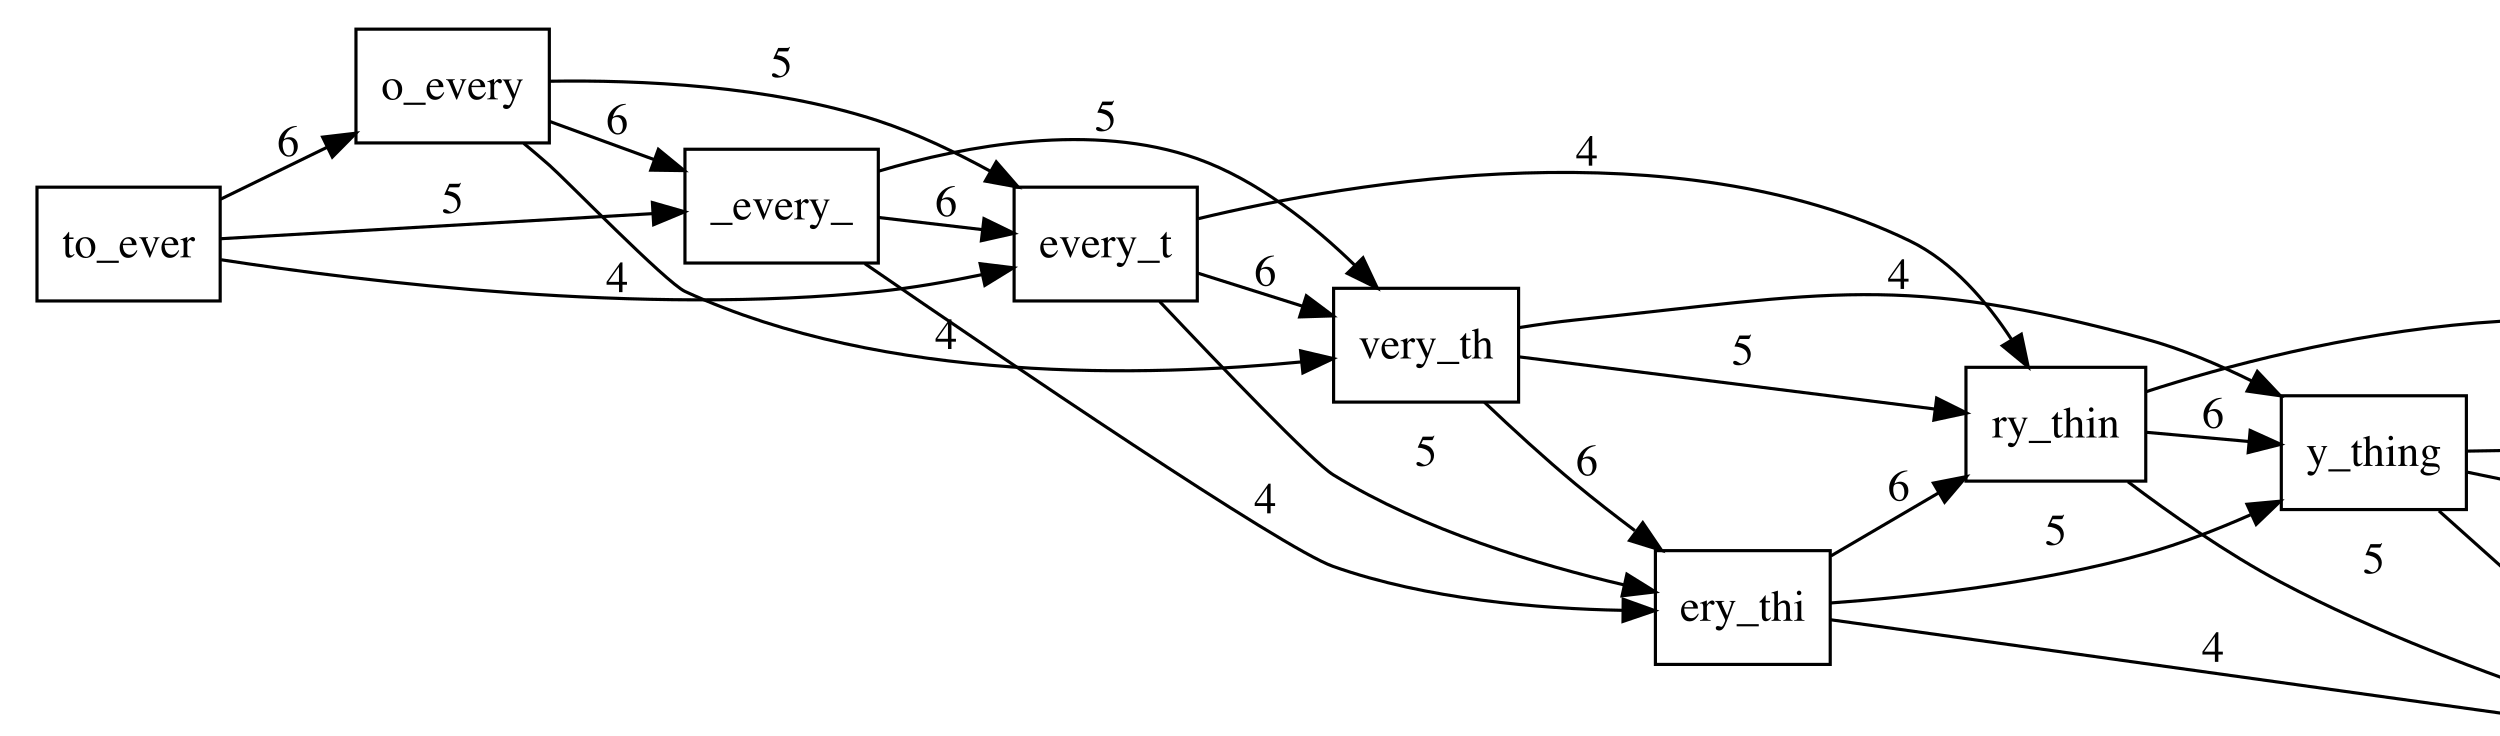<?xml version="1.0" encoding="UTF-8"?>
<svg xmlns="http://www.w3.org/2000/svg" xmlns:xlink="http://www.w3.org/1999/xlink" width="791pt" height="233pt" viewBox="0 0 791 233" version="1.1">
<defs>
<g>
<symbol overflow="visible" id="glyph0-0">
<path style="stroke:none;" d="M 0.219 0 L 0.219 -9.266 L 9.781 -9.266 L 9.781 0 Z M 8.531 -1.266 L 8.531 -8 L 1.484 -8 L 1.484 -1.266 Z M 8.531 -1.266 "/>
</symbol>
<symbol overflow="visible" id="glyph0-1">
<path style="stroke:none;" d="M 3.562 -6.297 L 3.562 -5.812 L 2.172 -5.812 L 2.156 -1.875 C 2.156 -1.531 2.188 -1.27 2.25 -1.094 C 2.352 -0.77 2.566 -0.609 2.891 -0.609 C 3.047 -0.609 3.188 -0.645 3.312 -0.719 C 3.438 -0.801 3.57 -0.926 3.719 -1.094 L 3.906 -0.953 L 3.75 -0.75 C 3.508 -0.426 3.258 -0.195 3 -0.062 C 2.738 0.062 2.484 0.125 2.234 0.125 C 1.691 0.125 1.328 -0.113 1.141 -0.594 C 1.035 -0.852 0.984 -1.211 0.984 -1.672 L 0.984 -5.812 L 0.234 -5.812 C 0.211 -5.82 0.195 -5.832 0.188 -5.844 C 0.176 -5.863 0.172 -5.883 0.172 -5.906 C 0.172 -5.945 0.18 -5.977 0.203 -6 C 0.223 -6.031 0.285 -6.094 0.391 -6.188 C 0.711 -6.445 0.941 -6.656 1.078 -6.812 C 1.211 -6.977 1.539 -7.406 2.062 -8.094 C 2.113 -8.094 2.145 -8.086 2.156 -8.078 C 2.176 -8.078 2.188 -8.047 2.188 -7.984 L 2.188 -6.297 Z M 3.562 -6.297 "/>
</symbol>
<symbol overflow="visible" id="glyph0-2">
<path style="stroke:none;" d="M 0.359 -3.172 C 0.359 -4.078 0.645 -4.844 1.219 -5.469 C 1.789 -6.094 2.535 -6.406 3.453 -6.406 C 4.348 -6.406 5.094 -6.109 5.688 -5.516 C 6.281 -4.93 6.578 -4.145 6.578 -3.156 C 6.578 -2.25 6.289 -1.457 5.719 -0.781 C 5.145 -0.113 4.398 0.219 3.484 0.219 C 2.609 0.219 1.867 -0.102 1.266 -0.75 C 0.66 -1.395 0.359 -2.203 0.359 -3.172 Z M 3.25 -6 C 2.895 -6 2.582 -5.879 2.312 -5.641 C 1.863 -5.234 1.641 -4.52 1.641 -3.5 C 1.641 -2.688 1.82 -1.926 2.188 -1.219 C 2.551 -0.52 3.062 -0.172 3.719 -0.172 C 4.227 -0.172 4.617 -0.406 4.891 -0.875 C 5.172 -1.352 5.312 -1.973 5.312 -2.734 C 5.312 -3.516 5.133 -4.254 4.781 -4.953 C 4.426 -5.648 3.914 -6 3.25 -6 Z M 3.5 -6.406 Z M 3.5 -6.406 "/>
</symbol>
<symbol overflow="visible" id="glyph0-3">
<path style="stroke:none;" d="M 0 1.75 L 0 1.062 L 7 1.062 L 7 1.75 Z M 0 1.75 "/>
</symbol>
<symbol overflow="visible" id="glyph0-4">
<path style="stroke:none;" d="M 3.203 -6.406 C 3.848 -6.406 4.41 -6.18 4.891 -5.734 C 5.379 -5.297 5.625 -4.672 5.625 -3.859 L 1.281 -3.859 C 1.32 -2.797 1.555 -2.023 1.984 -1.547 C 2.422 -1.066 2.938 -0.828 3.531 -0.828 C 4.008 -0.828 4.41 -0.953 4.734 -1.203 C 5.066 -1.453 5.375 -1.805 5.656 -2.266 L 5.891 -2.188 C 5.703 -1.602 5.352 -1.062 4.844 -0.562 C 4.332 -0.07 3.703 0.172 2.953 0.172 C 2.098 0.172 1.438 -0.148 0.969 -0.797 C 0.508 -1.453 0.281 -2.203 0.281 -3.047 C 0.281 -3.961 0.551 -4.75 1.094 -5.406 C 1.633 -6.07 2.336 -6.406 3.203 -6.406 Z M 2.812 -5.906 C 2.289 -5.906 1.895 -5.676 1.625 -5.219 C 1.477 -4.977 1.375 -4.672 1.312 -4.297 L 4.188 -4.297 C 4.133 -4.754 4.051 -5.094 3.938 -5.312 C 3.707 -5.707 3.332 -5.906 2.812 -5.906 Z M 3.125 -6.406 Z M 3.125 -6.406 "/>
</symbol>
<symbol overflow="visible" id="glyph0-5">
<path style="stroke:none;" d="M 3.016 -6.344 L 3.016 -6.141 C 2.773 -6.109 2.602 -6.07 2.5 -6.031 C 2.406 -5.988 2.359 -5.891 2.359 -5.734 C 2.359 -5.66 2.367 -5.586 2.391 -5.516 C 2.41 -5.453 2.445 -5.359 2.5 -5.234 L 3.922 -1.703 L 5.141 -4.828 C 5.203 -4.973 5.258 -5.129 5.312 -5.297 C 5.363 -5.461 5.391 -5.586 5.391 -5.672 C 5.391 -5.848 5.305 -5.977 5.141 -6.062 C 5.035 -6.102 4.898 -6.129 4.734 -6.141 L 4.734 -6.344 L 6.672 -6.344 L 6.672 -6.141 C 6.453 -6.117 6.289 -6.039 6.188 -5.906 C 6.094 -5.781 5.953 -5.484 5.766 -5.016 L 3.781 -0.094 C 3.75 -0.008 3.723 0.047 3.703 0.078 C 3.68 0.109 3.648 0.125 3.609 0.125 C 3.555 0.125 3.516 0.098 3.484 0.047 C 3.453 -0.004 3.422 -0.066 3.391 -0.141 L 1.297 -5.141 C 1.129 -5.547 0.945 -5.82 0.75 -5.969 C 0.633 -6.051 0.469 -6.109 0.25 -6.141 L 0.25 -6.344 Z M 3.016 -6.344 "/>
</symbol>
<symbol overflow="visible" id="glyph0-6">
<path style="stroke:none;" d="M 0.062 -0.219 C 0.477 -0.258 0.754 -0.332 0.891 -0.438 C 1.023 -0.551 1.094 -0.789 1.094 -1.156 L 1.094 -4.25 C 1.094 -4.695 1.051 -5.016 0.969 -5.203 C 0.883 -5.398 0.734 -5.5 0.516 -5.5 C 0.461 -5.5 0.398 -5.492 0.328 -5.484 C 0.254 -5.473 0.176 -5.457 0.094 -5.438 L 0.094 -5.672 C 0.352 -5.754 0.617 -5.844 0.891 -5.938 C 1.172 -6.039 1.363 -6.113 1.469 -6.156 C 1.695 -6.238 1.93 -6.336 2.172 -6.453 C 2.203 -6.453 2.219 -6.438 2.219 -6.406 C 2.227 -6.383 2.234 -6.336 2.234 -6.266 L 2.234 -5.141 C 2.523 -5.547 2.805 -5.863 3.078 -6.094 C 3.348 -6.32 3.629 -6.438 3.922 -6.438 C 4.148 -6.438 4.336 -6.363 4.484 -6.219 C 4.629 -6.082 4.703 -5.91 4.703 -5.703 C 4.703 -5.516 4.645 -5.359 4.531 -5.234 C 4.426 -5.109 4.289 -5.047 4.125 -5.047 C 3.945 -5.047 3.77 -5.125 3.594 -5.281 C 3.426 -5.445 3.289 -5.531 3.188 -5.531 C 3.031 -5.531 2.832 -5.398 2.594 -5.141 C 2.363 -4.879 2.25 -4.613 2.25 -4.344 L 2.25 -1.266 C 2.25 -0.867 2.336 -0.594 2.516 -0.438 C 2.703 -0.289 3.008 -0.219 3.438 -0.219 L 3.438 0 L 0.062 0 Z M 0.062 -0.219 "/>
</symbol>
<symbol overflow="visible" id="glyph0-7">
<path style="stroke:none;" d="M 0.188 -6.281 L 3.078 -6.281 L 3.078 -6.078 C 2.848 -6.066 2.68 -6.047 2.578 -6.016 C 2.359 -5.953 2.25 -5.832 2.25 -5.656 C 2.25 -5.594 2.258 -5.523 2.281 -5.453 C 2.312 -5.391 2.352 -5.297 2.406 -5.172 L 4.016 -1.625 L 5.297 -5.203 C 5.305 -5.234 5.328 -5.312 5.359 -5.438 C 5.391 -5.57 5.406 -5.66 5.406 -5.703 C 5.406 -5.816 5.363 -5.898 5.281 -5.953 C 5.195 -6.016 5.094 -6.051 4.969 -6.062 L 4.766 -6.078 L 4.766 -6.281 L 6.641 -6.281 L 6.641 -6.078 C 6.453 -6.047 6.312 -5.977 6.219 -5.875 C 6.125 -5.77 6.039 -5.625 5.969 -5.438 L 3.828 0.266 C 3.453 1.242 3.094 1.953 2.75 2.391 C 2.406 2.836 1.973 3.062 1.453 3.062 C 1.191 3.062 0.945 3 0.719 2.875 C 0.5 2.75 0.391 2.547 0.391 2.266 C 0.391 2.078 0.457 1.926 0.594 1.812 C 0.727 1.695 0.898 1.641 1.109 1.641 C 1.223 1.641 1.395 1.68 1.625 1.766 C 1.863 1.859 2.035 1.906 2.141 1.906 C 2.391 1.906 2.656 1.609 2.938 1.016 C 3.227 0.422 3.375 0.023 3.375 -0.172 C 3.375 -0.211 3.363 -0.266 3.344 -0.328 C 3.332 -0.391 3.316 -0.441 3.297 -0.484 L 1.109 -5.219 C 0.953 -5.551 0.816 -5.77 0.703 -5.875 C 0.586 -5.988 0.414 -6.062 0.188 -6.094 Z M 3.453 -6.406 Z M 3.453 -6.406 "/>
</symbol>
<symbol overflow="visible" id="glyph0-8">
<path style="stroke:none;" d="M 6.547 -3.109 C 6.547 -2.273 6.273 -1.52 5.734 -0.844 C 5.203 -0.176 4.508 0.156 3.656 0.156 C 2.852 0.156 2.125 -0.219 1.469 -0.969 C 0.812 -1.727 0.484 -2.734 0.484 -3.984 C 0.484 -5.586 1.117 -6.969 2.391 -8.125 C 3.535 -9.094 4.816 -9.578 6.234 -9.578 L 6.266 -9.344 C 5.703 -9.238 5.211 -9.094 4.797 -8.906 C 4.379 -8.727 4.008 -8.477 3.688 -8.156 C 3.352 -7.832 3.039 -7.414 2.75 -6.906 C 2.457 -6.406 2.258 -5.906 2.156 -5.406 C 2.438 -5.582 2.68 -5.711 2.891 -5.797 C 3.254 -5.941 3.617 -6.016 3.984 -6.016 C 4.711 -6.016 5.32 -5.758 5.812 -5.25 C 6.301 -4.75 6.547 -4.035 6.547 -3.109 Z M 5.297 -2.578 C 5.297 -3.191 5.203 -3.734 5.016 -4.203 C 4.691 -4.984 4.148 -5.375 3.391 -5.375 C 2.68 -5.375 2.207 -5.164 1.969 -4.75 C 1.832 -4.5 1.766 -4.086 1.766 -3.516 C 1.766 -2.773 1.922 -2.047 2.234 -1.328 C 2.555 -0.617 3.062 -0.266 3.75 -0.266 C 4.289 -0.266 4.68 -0.492 4.922 -0.953 C 5.172 -1.422 5.297 -1.961 5.297 -2.578 Z M 5.297 -2.578 "/>
</symbol>
<symbol overflow="visible" id="glyph0-9">
<path style="stroke:none;" d="M 1.047 -1.25 C 1.305 -1.25 1.645 -1.102 2.062 -0.812 C 2.488 -0.52 2.816 -0.375 3.047 -0.375 C 3.566 -0.375 4.02 -0.602 4.406 -1.062 C 4.801 -1.52 5 -2.086 5 -2.766 C 5 -3.953 4.375 -4.801 3.125 -5.312 C 2.426 -5.602 1.773 -5.75 1.172 -5.75 C 1.066 -5.75 1 -5.75 0.969 -5.75 C 0.945 -5.758 0.922 -5.785 0.891 -5.828 C 0.898 -5.867 0.906 -5.898 0.906 -5.922 C 0.914 -5.953 0.926 -5.977 0.938 -6 L 2.422 -9.266 L 5.359 -9.266 C 5.504 -9.266 5.613 -9.285 5.688 -9.328 C 5.77 -9.379 5.879 -9.477 6.016 -9.625 L 6.125 -9.516 L 5.578 -8.266 C 5.566 -8.223 5.52 -8.191 5.438 -8.172 C 5.352 -8.16 5.266 -8.156 5.172 -8.156 L 2.516 -8.156 L 1.938 -6.969 C 2.688 -6.844 3.234 -6.723 3.578 -6.609 C 4.148 -6.41 4.629 -6.125 5.016 -5.75 C 5.336 -5.426 5.582 -5.062 5.75 -4.656 C 5.926 -4.258 6.016 -3.836 6.016 -3.391 C 6.016 -2.379 5.656 -1.535 4.938 -0.859 C 4.219 -0.18 3.305 0.156 2.203 0.156 C 1.754 0.156 1.395 0.109 1.125 0.016 C 0.664 -0.117 0.438 -0.367 0.438 -0.734 C 0.438 -0.867 0.484 -0.988 0.578 -1.094 C 0.68 -1.195 0.836 -1.25 1.047 -1.25 Z M 1.047 -1.25 "/>
</symbol>
<symbol overflow="visible" id="glyph0-10">
<path style="stroke:none;" d="M 4.078 -7.984 L 0.719 -3.234 L 4.078 -3.234 Z M 4.531 -9.391 L 5.188 -9.391 L 5.188 -3.234 L 6.609 -3.234 L 6.609 -2.328 L 5.188 -2.328 L 5.188 0 L 4.094 0 L 4.094 -2.328 L 0.156 -2.328 L 0.156 -3.234 Z M 4.531 -9.391 "/>
</symbol>
<symbol overflow="visible" id="glyph0-11">
<path style="stroke:none;" d="M 0.125 -0.188 C 0.5 -0.238 0.742 -0.332 0.859 -0.469 C 0.973 -0.602 1.031 -0.922 1.031 -1.422 L 1.031 -7.984 C 1.031 -8.242 0.992 -8.43 0.922 -8.547 C 0.859 -8.672 0.703 -8.734 0.453 -8.734 C 0.398 -8.734 0.348 -8.727 0.297 -8.719 C 0.254 -8.707 0.203 -8.703 0.141 -8.703 L 0.141 -8.938 C 0.336 -9 0.582 -9.07 0.875 -9.156 C 1.176 -9.238 1.383 -9.301 1.5 -9.344 L 2.156 -9.547 L 2.172 -9.5 L 2.172 -5.297 C 2.453 -5.629 2.707 -5.867 2.938 -6.016 C 3.332 -6.297 3.766 -6.438 4.234 -6.438 C 4.973 -6.438 5.477 -6.125 5.75 -5.5 C 5.895 -5.176 5.969 -4.75 5.969 -4.219 L 5.969 -1.422 C 5.969 -0.941 6.02 -0.629 6.125 -0.484 C 6.238 -0.336 6.469 -0.238 6.812 -0.188 L 6.812 0 L 3.859 0 L 3.859 -0.188 C 4.254 -0.25 4.508 -0.344 4.625 -0.469 C 4.738 -0.602 4.797 -0.922 4.797 -1.422 L 4.797 -4.188 C 4.797 -4.633 4.719 -4.992 4.562 -5.266 C 4.414 -5.535 4.141 -5.672 3.734 -5.672 C 3.379 -5.672 3.035 -5.539 2.703 -5.281 C 2.367 -5.031 2.203 -4.867 2.203 -4.797 L 2.203 -1.422 C 2.203 -0.91 2.258 -0.594 2.375 -0.469 C 2.5 -0.344 2.754 -0.25 3.141 -0.188 L 3.141 0 L 0.125 0 Z M 0.125 -0.188 "/>
</symbol>
<symbol overflow="visible" id="glyph0-12">
<path style="stroke:none;" d="M 1.156 -8.828 C 1.156 -9.023 1.223 -9.191 1.359 -9.328 C 1.492 -9.473 1.66 -9.547 1.859 -9.547 C 2.055 -9.547 2.223 -9.473 2.359 -9.328 C 2.504 -9.191 2.578 -9.023 2.578 -8.828 C 2.578 -8.629 2.504 -8.457 2.359 -8.312 C 2.223 -8.176 2.055 -8.109 1.859 -8.109 C 1.66 -8.109 1.492 -8.176 1.359 -8.312 C 1.223 -8.457 1.156 -8.629 1.156 -8.828 Z M 0.281 -0.188 C 0.758 -0.238 1.062 -0.32 1.188 -0.438 C 1.32 -0.562 1.391 -0.891 1.391 -1.422 L 1.391 -4.688 C 1.391 -4.977 1.367 -5.18 1.328 -5.297 C 1.254 -5.484 1.109 -5.578 0.891 -5.578 C 0.848 -5.578 0.801 -5.57 0.75 -5.562 C 0.695 -5.551 0.555 -5.516 0.328 -5.453 L 0.328 -5.672 L 0.625 -5.766 C 1.426 -6.023 1.984 -6.219 2.297 -6.344 C 2.422 -6.406 2.504 -6.438 2.547 -6.438 C 2.555 -6.406 2.562 -6.367 2.562 -6.328 L 2.562 -1.422 C 2.562 -0.898 2.625 -0.57 2.75 -0.438 C 2.875 -0.312 3.156 -0.227 3.594 -0.188 L 3.594 0 L 0.281 0 Z M 0.281 -0.188 "/>
</symbol>
<symbol overflow="visible" id="glyph0-13">
<path style="stroke:none;" d="M 0.25 -0.188 C 0.57 -0.227 0.797 -0.305 0.922 -0.422 C 1.055 -0.547 1.125 -0.82 1.125 -1.25 L 1.125 -4.703 C 1.125 -4.992 1.098 -5.203 1.047 -5.328 C 0.961 -5.492 0.785 -5.578 0.516 -5.578 C 0.473 -5.578 0.43 -5.578 0.391 -5.578 C 0.348 -5.578 0.289 -5.57 0.219 -5.562 L 0.219 -5.797 C 0.406 -5.848 0.848 -5.988 1.547 -6.219 L 2.188 -6.438 C 2.227 -6.438 2.25 -6.422 2.25 -6.391 C 2.258 -6.367 2.266 -6.336 2.266 -6.297 L 2.266 -5.297 C 2.68 -5.691 3.008 -5.961 3.25 -6.109 C 3.602 -6.328 3.973 -6.438 4.359 -6.438 C 4.66 -6.438 4.941 -6.348 5.203 -6.172 C 5.691 -5.828 5.938 -5.211 5.938 -4.328 L 5.938 -1.125 C 5.938 -0.801 6.004 -0.566 6.141 -0.422 C 6.273 -0.273 6.492 -0.195 6.797 -0.188 L 6.797 0 L 3.891 0 L 3.891 -0.188 C 4.211 -0.238 4.441 -0.332 4.578 -0.469 C 4.711 -0.602 4.781 -0.906 4.781 -1.375 L 4.781 -4.297 C 4.781 -4.68 4.707 -5.004 4.562 -5.266 C 4.414 -5.523 4.145 -5.656 3.75 -5.656 C 3.477 -5.656 3.207 -5.562 2.938 -5.375 C 2.781 -5.27 2.578 -5.098 2.328 -4.859 L 2.328 -1.031 C 2.328 -0.707 2.398 -0.488 2.547 -0.375 C 2.691 -0.258 2.922 -0.195 3.234 -0.188 L 3.234 0 L 0.25 0 Z M 3.5 -6.438 Z M 3.5 -6.438 "/>
</symbol>
<symbol overflow="visible" id="glyph0-14">
<path style="stroke:none;" d="M 1.375 1.266 C 1.375 1.648 1.586 1.914 2.016 2.062 C 2.453 2.207 2.945 2.281 3.5 2.281 C 4.258 2.281 4.875 2.145 5.344 1.875 C 5.82 1.613 6.062 1.297 6.062 0.922 C 6.062 0.609 5.867 0.406 5.484 0.312 C 5.242 0.25 4.797 0.211 4.141 0.203 C 3.973 0.203 3.797 0.195 3.609 0.188 C 3.422 0.176 3.25 0.172 3.094 0.172 C 2.988 0.16 2.82 0.141 2.594 0.109 C 2.375 0.078 2.211 0.051 2.109 0.031 C 2.055 0.031 1.922 0.172 1.703 0.453 C 1.484 0.742 1.375 1.016 1.375 1.266 Z M 2.266 -2.297 C 1.848 -2.43 1.523 -2.676 1.297 -3.031 C 1.066 -3.383 0.953 -3.781 0.953 -4.219 C 0.953 -4.75 1.16 -5.254 1.578 -5.734 C 2.004 -6.211 2.609 -6.453 3.391 -6.453 C 3.723 -6.453 4.086 -6.367 4.484 -6.203 C 4.891 -6.047 5.273 -5.969 5.641 -5.969 C 5.734 -5.969 5.875 -5.973 6.062 -5.984 C 6.258 -5.992 6.406 -6 6.5 -6 L 6.578 -6 L 6.578 -5.438 L 5.391 -5.438 C 5.473 -5.25 5.535 -5.082 5.578 -4.938 C 5.66 -4.676 5.703 -4.426 5.703 -4.188 C 5.703 -3.664 5.484 -3.188 5.047 -2.75 C 4.617 -2.32 4.039 -2.109 3.312 -2.109 C 3.195 -2.109 2.992 -2.129 2.703 -2.172 C 2.566 -2.172 2.391 -2.055 2.172 -1.828 C 1.961 -1.609 1.859 -1.426 1.859 -1.281 C 1.859 -1.133 2.016 -1.031 2.328 -0.969 C 2.535 -0.914 2.77 -0.891 3.031 -0.891 C 4.195 -0.891 4.992 -0.828 5.422 -0.703 C 6.109 -0.484 6.453 -0.02 6.453 0.688 C 6.453 1.406 6.047 1.977 5.234 2.406 C 4.43 2.832 3.617 3.047 2.797 3.047 C 2.055 3.047 1.469 2.895 1.031 2.594 C 0.594 2.289 0.375 1.973 0.375 1.641 C 0.375 1.473 0.43 1.312 0.547 1.156 C 0.66 1 0.891 0.766 1.234 0.453 L 1.688 0.062 L 1.766 -0.031 C 1.555 -0.113 1.398 -0.191 1.297 -0.266 C 1.109 -0.41 1.016 -0.57 1.016 -0.75 C 1.016 -0.914 1.094 -1.098 1.25 -1.297 C 1.406 -1.504 1.742 -1.836 2.266 -2.297 Z M 3.562 -2.438 C 3.812 -2.438 4.02 -2.504 4.188 -2.641 C 4.457 -2.859 4.594 -3.238 4.594 -3.781 C 4.594 -4.219 4.484 -4.707 4.266 -5.25 C 4.047 -5.789 3.68 -6.062 3.172 -6.062 C 2.723 -6.062 2.414 -5.848 2.25 -5.422 C 2.156 -5.203 2.109 -4.926 2.109 -4.594 C 2.109 -4.039 2.242 -3.539 2.516 -3.094 C 2.785 -2.656 3.133 -2.438 3.562 -2.438 Z M 3.5 -6.453 Z M 3.5 -6.453 "/>
</symbol>
</g>
</defs>
<g id="surface1">
<rect x="0" y="0" width="791" height="233" style="fill:rgb(100%,100%,100%);fill-opacity:1;stroke:none;"/>
<rect x="0" y="0" width="791" height="233" style="fill:rgb(100%,100%,100%);fill-opacity:1;stroke:none;"/>
<path style="fill:none;stroke-width:1;stroke-linecap:butt;stroke-linejoin:miter;stroke:rgb(0%,0%,0%);stroke-opacity:1;stroke-miterlimit:10;" d="M 0.009 1522.999 L 57.97 1522.999 L 57.97 1558.999 L 0.009 1558.999 Z M 0.009 1522.999 " transform="matrix(1,0,0,-1,11.694,1618.222)"/>
<g style="fill:rgb(0%,0%,0%);fill-opacity:1;">
  <use xlink:href="#glyph0-1" x="19.694" y="81.422"/>
</g>
<g style="fill:rgb(0%,0%,0%);fill-opacity:1;">
  <use xlink:href="#glyph0-2" x="23.583" y="81.422"/>
  <use xlink:href="#glyph0-3" x="30.583" y="81.422"/>
  <use xlink:href="#glyph0-4" x="37.583" y="81.422"/>
</g>
<g style="fill:rgb(0%,0%,0%);fill-opacity:1;">
  <use xlink:href="#glyph0-5" x="43.796" y="81.422"/>
  <use xlink:href="#glyph0-4" x="50.796" y="81.422"/>
</g>
<g style="fill:rgb(0%,0%,0%);fill-opacity:1;">
  <use xlink:href="#glyph0-6" x="57.01" y="81.422"/>
</g>
<path style="fill:none;stroke-width:1;stroke-linecap:butt;stroke-linejoin:miter;stroke:rgb(0%,0%,0%);stroke-opacity:1;stroke-miterlimit:10;" d="M 100.935 1572.999 L 162.115 1572.999 L 162.115 1608.999 L 100.935 1608.999 Z M 100.935 1572.999 " transform="matrix(1,0,0,-1,11.694,1618.222)"/>
<g style="fill:rgb(0%,0%,0%);fill-opacity:1;">
  <use xlink:href="#glyph0-2" x="120.674" y="31.422"/>
  <use xlink:href="#glyph0-3" x="127.674" y="31.422"/>
  <use xlink:href="#glyph0-4" x="134.674" y="31.422"/>
</g>
<g style="fill:rgb(0%,0%,0%);fill-opacity:1;">
  <use xlink:href="#glyph0-5" x="140.887" y="31.422"/>
  <use xlink:href="#glyph0-4" x="147.887" y="31.422"/>
</g>
<g style="fill:rgb(0%,0%,0%);fill-opacity:1;">
  <use xlink:href="#glyph0-6" x="154.1" y="31.422"/>
  <use xlink:href="#glyph0-7" x="158.762" y="31.422"/>
</g>
<path style="fill:none;stroke-width:1;stroke-linecap:butt;stroke-linejoin:miter;stroke:rgb(0%,0%,0%);stroke-opacity:1;stroke-miterlimit:10;" d="M 58.099 1555.195 C 68.552 1560.292 80.529 1566.132 91.732 1571.597 " transform="matrix(1,0,0,-1,11.694,1618.222)"/>
<path style="fill-rule:nonzero;fill:rgb(0%,0%,0%);fill-opacity:1;stroke-width:1;stroke-linecap:butt;stroke-linejoin:miter;stroke:rgb(0%,0%,0%);stroke-opacity:1;stroke-miterlimit:10;" d="M 90.392 1574.835 L 100.911 1576.074 L 93.458 1568.542 Z M 90.392 1574.835 " transform="matrix(1,0,0,-1,11.694,1618.222)"/>
<g style="fill:rgb(0%,0%,0%);fill-opacity:1;">
  <use xlink:href="#glyph0-8" x="87.674" y="49.422"/>
</g>
<path style="fill:none;stroke-width:1;stroke-linecap:butt;stroke-linejoin:miter;stroke:rgb(0%,0%,0%);stroke-opacity:1;stroke-miterlimit:10;" d="M 205.025 1534.999 L 266.204 1534.999 L 266.204 1570.999 L 205.025 1570.999 Z M 205.025 1534.999 " transform="matrix(1,0,0,-1,11.694,1618.222)"/>
<g style="fill:rgb(0%,0%,0%);fill-opacity:1;">
  <use xlink:href="#glyph0-3" x="224.763" y="69.422"/>
  <use xlink:href="#glyph0-4" x="231.763" y="69.422"/>
</g>
<g style="fill:rgb(0%,0%,0%);fill-opacity:1;">
  <use xlink:href="#glyph0-5" x="237.977" y="69.422"/>
  <use xlink:href="#glyph0-4" x="244.977" y="69.422"/>
</g>
<g style="fill:rgb(0%,0%,0%);fill-opacity:1;">
  <use xlink:href="#glyph0-6" x="251.19" y="69.422"/>
  <use xlink:href="#glyph0-7" x="255.852" y="69.422"/>
  <use xlink:href="#glyph0-3" x="262.852" y="69.422"/>
</g>
<path style="fill:none;stroke-width:1;stroke-linecap:butt;stroke-linejoin:miter;stroke:rgb(0%,0%,0%);stroke-opacity:1;stroke-miterlimit:10;" d="M 58.158 1542.695 C 93.872 1544.769 154.572 1548.292 194.88 1550.632 " transform="matrix(1,0,0,-1,11.694,1618.222)"/>
<path style="fill-rule:nonzero;fill:rgb(0%,0%,0%);fill-opacity:1;stroke-width:1;stroke-linecap:butt;stroke-linejoin:miter;stroke:rgb(0%,0%,0%);stroke-opacity:1;stroke-miterlimit:10;" d="M 194.728 1554.132 L 204.911 1551.218 L 195.134 1547.144 Z M 194.728 1554.132 " transform="matrix(1,0,0,-1,11.694,1618.222)"/>
<g style="fill:rgb(0%,0%,0%);fill-opacity:1;">
  <use xlink:href="#glyph0-9" x="139.718" y="67.422"/>
</g>
<path style="fill:none;stroke-width:1;stroke-linecap:butt;stroke-linejoin:miter;stroke:rgb(0%,0%,0%);stroke-opacity:1;stroke-miterlimit:10;" d="M 309.169 1522.999 L 367.13 1522.999 L 367.13 1558.999 L 309.169 1558.999 Z M 309.169 1522.999 " transform="matrix(1,0,0,-1,11.694,1618.222)"/>
<g style="fill:rgb(0%,0%,0%);fill-opacity:1;">
  <use xlink:href="#glyph0-4" x="328.853" y="81.422"/>
</g>
<g style="fill:rgb(0%,0%,0%);fill-opacity:1;">
  <use xlink:href="#glyph0-5" x="335.066" y="81.422"/>
  <use xlink:href="#glyph0-4" x="342.066" y="81.422"/>
</g>
<g style="fill:rgb(0%,0%,0%);fill-opacity:1;">
  <use xlink:href="#glyph0-6" x="348.28" y="81.422"/>
  <use xlink:href="#glyph0-7" x="352.942" y="81.422"/>
  <use xlink:href="#glyph0-3" x="359.942" y="81.422"/>
  <use xlink:href="#glyph0-1" x="366.942" y="81.422"/>
</g>
<path style="fill:none;stroke-width:1;stroke-linecap:butt;stroke-linejoin:miter;stroke:rgb(0%,0%,0%);stroke-opacity:1;stroke-miterlimit:10;" d="M 58.263 1536.034 C 103.103 1529.132 191.466 1518.3 266.158 1525.999 C 276.939 1527.113 288.482 1529.132 299.099 1531.343 " transform="matrix(1,0,0,-1,11.694,1618.222)"/>
<path style="fill-rule:nonzero;fill:rgb(0%,0%,0%);fill-opacity:1;stroke-width:1;stroke-linecap:butt;stroke-linejoin:miter;stroke:rgb(0%,0%,0%);stroke-opacity:1;stroke-miterlimit:10;" d="M 298.423 1534.777 L 308.943 1533.492 L 299.919 1527.941 Z M 298.423 1534.777 " transform="matrix(1,0,0,-1,11.694,1618.222)"/>
<g style="fill:rgb(0%,0%,0%);fill-opacity:1;">
  <use xlink:href="#glyph0-10" x="191.763" y="92.422"/>
</g>
<path style="fill:none;stroke-width:1;stroke-linecap:butt;stroke-linejoin:miter;stroke:rgb(0%,0%,0%);stroke-opacity:1;stroke-miterlimit:10;" d="M 162.193 1579.804 C 172.583 1576.011 184.345 1571.714 195.368 1567.695 " transform="matrix(1,0,0,-1,11.694,1618.222)"/>
<path style="fill-rule:nonzero;fill:rgb(0%,0%,0%);fill-opacity:1;stroke-width:1;stroke-linecap:butt;stroke-linejoin:miter;stroke:rgb(0%,0%,0%);stroke-opacity:1;stroke-miterlimit:10;" d="M 196.615 1570.964 L 204.806 1564.245 L 194.212 1564.39 Z M 196.615 1570.964 " transform="matrix(1,0,0,-1,11.694,1618.222)"/>
<g style="fill:rgb(0%,0%,0%);fill-opacity:1;">
  <use xlink:href="#glyph0-8" x="191.763" y="42.422"/>
</g>
<path style="fill:none;stroke-width:1;stroke-linecap:butt;stroke-linejoin:miter;stroke:rgb(0%,0%,0%);stroke-opacity:1;stroke-miterlimit:10;" d="M 162.271 1592.519 C 190.095 1592.96 231.845 1591.269 266.158 1579.999 C 278.185 1576.05 290.56 1570.128 301.579 1564.085 " transform="matrix(1,0,0,-1,11.694,1618.222)"/>
<path style="fill-rule:nonzero;fill:rgb(0%,0%,0%);fill-opacity:1;stroke-width:1;stroke-linecap:butt;stroke-linejoin:miter;stroke:rgb(0%,0%,0%);stroke-opacity:1;stroke-miterlimit:10;" d="M 303.521 1567.007 L 310.482 1559.019 L 300.06 1560.921 Z M 303.521 1567.007 " transform="matrix(1,0,0,-1,11.694,1618.222)"/>
<g style="fill:rgb(0%,0%,0%);fill-opacity:1;">
  <use xlink:href="#glyph0-9" x="243.808" y="24.422"/>
</g>
<path style="fill:none;stroke-width:1;stroke-linecap:butt;stroke-linejoin:miter;stroke:rgb(0%,0%,0%);stroke-opacity:1;stroke-miterlimit:10;" d="M 410.255 1490.999 L 468.786 1490.999 L 468.786 1526.999 L 410.255 1526.999 Z M 410.255 1490.999 " transform="matrix(1,0,0,-1,11.694,1618.222)"/>
<g style="fill:rgb(0%,0%,0%);fill-opacity:1;">
  <use xlink:href="#glyph0-5" x="429.833" y="113.422"/>
  <use xlink:href="#glyph0-4" x="436.833" y="113.422"/>
</g>
<g style="fill:rgb(0%,0%,0%);fill-opacity:1;">
  <use xlink:href="#glyph0-6" x="443.046" y="113.422"/>
  <use xlink:href="#glyph0-7" x="447.708" y="113.422"/>
  <use xlink:href="#glyph0-3" x="454.708" y="113.422"/>
  <use xlink:href="#glyph0-1" x="461.708" y="113.422"/>
</g>
<g style="fill:rgb(0%,0%,0%);fill-opacity:1;">
  <use xlink:href="#glyph0-11" x="465.597" y="113.422"/>
</g>
<path style="fill:none;stroke-width:1;stroke-linecap:butt;stroke-linejoin:miter;stroke:rgb(0%,0%,0%);stroke-opacity:1;stroke-miterlimit:10;" d="M 154.013 1572.867 C 156.751 1570.581 159.49 1568.253 162.068 1565.999 C 166.986 1561.71 199.142 1528.734 205.068 1525.999 C 268.427 1496.788 351.72 1499.011 400.068 1503.71 " transform="matrix(1,0,0,-1,11.694,1618.222)"/>
<path style="fill-rule:nonzero;fill:rgb(0%,0%,0%);fill-opacity:1;stroke-width:1;stroke-linecap:butt;stroke-linejoin:miter;stroke:rgb(0%,0%,0%);stroke-opacity:1;stroke-miterlimit:10;" d="M 399.81 1507.202 L 410.122 1504.773 L 400.548 1500.242 Z M 399.81 1507.202 " transform="matrix(1,0,0,-1,11.694,1618.222)"/>
<g style="fill:rgb(0%,0%,0%);fill-opacity:1;">
  <use xlink:href="#glyph0-10" x="295.853" y="110.422"/>
</g>
<path style="fill:none;stroke-width:1;stroke-linecap:butt;stroke-linejoin:miter;stroke:rgb(0%,0%,0%);stroke-opacity:1;stroke-miterlimit:10;" d="M 266.376 1549.402 C 276.661 1548.195 288.259 1546.839 299.087 1545.574 " transform="matrix(1,0,0,-1,11.694,1618.222)"/>
<path style="fill-rule:nonzero;fill:rgb(0%,0%,0%);fill-opacity:1;stroke-width:1;stroke-linecap:butt;stroke-linejoin:miter;stroke:rgb(0%,0%,0%);stroke-opacity:1;stroke-miterlimit:10;" d="M 299.638 1549.031 L 309.161 1544.394 L 298.826 1542.077 Z M 299.638 1549.031 " transform="matrix(1,0,0,-1,11.694,1618.222)"/>
<g style="fill:rgb(0%,0%,0%);fill-opacity:1;">
  <use xlink:href="#glyph0-8" x="295.853" y="68.422"/>
</g>
<path style="fill:none;stroke-width:1;stroke-linecap:butt;stroke-linejoin:miter;stroke:rgb(0%,0%,0%);stroke-opacity:1;stroke-miterlimit:10;" d="M 266.267 1564.058 C 293.501 1572.128 334.013 1579.792 367.138 1567.999 C 386.161 1561.23 403.81 1547.081 416.915 1534.335 " transform="matrix(1,0,0,-1,11.694,1618.222)"/>
<path style="fill-rule:nonzero;fill:rgb(0%,0%,0%);fill-opacity:1;stroke-width:1;stroke-linecap:butt;stroke-linejoin:miter;stroke:rgb(0%,0%,0%);stroke-opacity:1;stroke-miterlimit:10;" d="M 419.56 1536.64 L 424.083 1527.062 L 414.572 1531.726 Z M 419.56 1536.64 " transform="matrix(1,0,0,-1,11.694,1618.222)"/>
<g style="fill:rgb(0%,0%,0%);fill-opacity:1;">
  <use xlink:href="#glyph0-9" x="346.343" y="41.422"/>
</g>
<path style="fill:none;stroke-width:1;stroke-linecap:butt;stroke-linejoin:miter;stroke:rgb(0%,0%,0%);stroke-opacity:1;stroke-miterlimit:10;" d="M 512.076 1407.999 L 567.388 1407.999 L 567.388 1443.999 L 512.076 1443.999 Z M 512.076 1407.999 " transform="matrix(1,0,0,-1,11.694,1618.222)"/>
<g style="fill:rgb(0%,0%,0%);fill-opacity:1;">
  <use xlink:href="#glyph0-4" x="531.598" y="196.422"/>
</g>
<g style="fill:rgb(0%,0%,0%);fill-opacity:1;">
  <use xlink:href="#glyph0-6" x="537.812" y="196.422"/>
  <use xlink:href="#glyph0-7" x="542.474" y="196.422"/>
  <use xlink:href="#glyph0-3" x="549.474" y="196.422"/>
  <use xlink:href="#glyph0-1" x="556.474" y="196.422"/>
</g>
<g style="fill:rgb(0%,0%,0%);fill-opacity:1;">
  <use xlink:href="#glyph0-11" x="560.363" y="196.422"/>
  <use xlink:href="#glyph0-12" x="567.363" y="196.422"/>
</g>
<path style="fill:none;stroke-width:1;stroke-linecap:butt;stroke-linejoin:miter;stroke:rgb(0%,0%,0%);stroke-opacity:1;stroke-miterlimit:10;" d="M 261.908 1534.831 C 306.572 1504.117 394.013 1444.691 410.138 1438.999 C 439.654 1428.581 475.142 1425.628 501.513 1425.117 " transform="matrix(1,0,0,-1,11.694,1618.222)"/>
<path style="fill-rule:nonzero;fill:rgb(0%,0%,0%);fill-opacity:1;stroke-width:1;stroke-linecap:butt;stroke-linejoin:miter;stroke:rgb(0%,0%,0%);stroke-opacity:1;stroke-miterlimit:10;" d="M 501.884 1428.613 L 511.853 1425.027 L 501.826 1421.613 Z M 501.884 1428.613 " transform="matrix(1,0,0,-1,11.694,1618.222)"/>
<g style="fill:rgb(0%,0%,0%);fill-opacity:1;">
  <use xlink:href="#glyph0-10" x="396.833" y="162.422"/>
</g>
<path style="fill:none;stroke-width:1;stroke-linecap:butt;stroke-linejoin:miter;stroke:rgb(0%,0%,0%);stroke-opacity:1;stroke-miterlimit:10;" d="M 367.197 1531.831 C 377.501 1528.577 389.271 1524.863 400.283 1521.386 " transform="matrix(1,0,0,-1,11.694,1618.222)"/>
<path style="fill-rule:nonzero;fill:rgb(0%,0%,0%);fill-opacity:1;stroke-width:1;stroke-linecap:butt;stroke-linejoin:miter;stroke:rgb(0%,0%,0%);stroke-opacity:1;stroke-miterlimit:10;" d="M 401.634 1524.628 L 410.115 1518.281 L 399.525 1517.956 Z M 401.634 1524.628 " transform="matrix(1,0,0,-1,11.694,1618.222)"/>
<g style="fill:rgb(0%,0%,0%);fill-opacity:1;">
  <use xlink:href="#glyph0-8" x="396.833" y="90.422"/>
</g>
<path style="fill:none;stroke-width:1;stroke-linecap:butt;stroke-linejoin:miter;stroke:rgb(0%,0%,0%);stroke-opacity:1;stroke-miterlimit:10;" d="M 355.224 1522.808 C 374.415 1502.499 403.74 1471.949 410.138 1467.999 C 438.607 1450.433 475.173 1439.456 502.201 1433.152 " transform="matrix(1,0,0,-1,11.694,1618.222)"/>
<path style="fill-rule:nonzero;fill:rgb(0%,0%,0%);fill-opacity:1;stroke-width:1;stroke-linecap:butt;stroke-linejoin:miter;stroke:rgb(0%,0%,0%);stroke-opacity:1;stroke-miterlimit:10;" d="M 503.056 1436.546 L 512.056 1430.96 L 501.536 1429.714 Z M 503.056 1436.546 " transform="matrix(1,0,0,-1,11.694,1618.222)"/>
<g style="fill:rgb(0%,0%,0%);fill-opacity:1;">
  <use xlink:href="#glyph0-9" x="447.716" y="147.422"/>
</g>
<path style="fill:none;stroke-width:1;stroke-linecap:butt;stroke-linejoin:miter;stroke:rgb(0%,0%,0%);stroke-opacity:1;stroke-miterlimit:10;" d="M 610.337 1465.999 L 667.224 1465.999 L 667.224 1501.999 L 610.337 1501.999 Z M 610.337 1465.999 " transform="matrix(1,0,0,-1,11.694,1618.222)"/>
<g style="fill:rgb(0%,0%,0%);fill-opacity:1;">
  <use xlink:href="#glyph0-6" x="630.254" y="138.422"/>
  <use xlink:href="#glyph0-7" x="634.916" y="138.422"/>
  <use xlink:href="#glyph0-3" x="641.916" y="138.422"/>
  <use xlink:href="#glyph0-1" x="648.916" y="138.422"/>
</g>
<g style="fill:rgb(0%,0%,0%);fill-opacity:1;">
  <use xlink:href="#glyph0-11" x="652.805" y="138.422"/>
  <use xlink:href="#glyph0-12" x="659.805" y="138.422"/>
</g>
<g style="fill:rgb(0%,0%,0%);fill-opacity:1;">
  <use xlink:href="#glyph0-13" x="663.694" y="138.422"/>
</g>
<path style="fill:none;stroke-width:1;stroke-linecap:butt;stroke-linejoin:miter;stroke:rgb(0%,0%,0%);stroke-opacity:1;stroke-miterlimit:10;" d="M 367.435 1549.031 C 416.747 1560.894 518.24 1578.034 592.56 1541.999 C 606.13 1535.421 616.958 1522.718 624.716 1510.874 " transform="matrix(1,0,0,-1,11.694,1618.222)"/>
<path style="fill-rule:nonzero;fill:rgb(0%,0%,0%);fill-opacity:1;stroke-width:1;stroke-linecap:butt;stroke-linejoin:miter;stroke:rgb(0%,0%,0%);stroke-opacity:1;stroke-miterlimit:10;" d="M 627.845 1512.464 L 630.04 1502.101 L 621.861 1508.831 Z M 627.845 1512.464 " transform="matrix(1,0,0,-1,11.694,1618.222)"/>
<g style="fill:rgb(0%,0%,0%);fill-opacity:1;">
  <use xlink:href="#glyph0-10" x="498.598" y="52.422"/>
</g>
<path style="fill:none;stroke-width:1;stroke-linecap:butt;stroke-linejoin:miter;stroke:rgb(0%,0%,0%);stroke-opacity:1;stroke-miterlimit:10;" d="M 457.99 1490.945 C 466.579 1482.784 477.052 1473.167 486.904 1464.999 C 492.818 1460.097 499.279 1455.074 505.587 1450.335 " transform="matrix(1,0,0,-1,11.694,1618.222)"/>
<path style="fill-rule:nonzero;fill:rgb(0%,0%,0%);fill-opacity:1;stroke-width:1;stroke-linecap:butt;stroke-linejoin:miter;stroke:rgb(0%,0%,0%);stroke-opacity:1;stroke-miterlimit:10;" d="M 508.076 1452.843 L 514.033 1444.081 L 503.911 1447.218 Z M 508.076 1452.843 " transform="matrix(1,0,0,-1,11.694,1618.222)"/>
<g style="fill:rgb(0%,0%,0%);fill-opacity:1;">
  <use xlink:href="#glyph0-8" x="498.598" y="150.422"/>
</g>
<path style="fill:none;stroke-width:1;stroke-linecap:butt;stroke-linejoin:miter;stroke:rgb(0%,0%,0%);stroke-opacity:1;stroke-miterlimit:10;" d="M 468.923 1505.312 C 503.755 1500.941 561.888 1493.648 600.279 1488.831 " transform="matrix(1,0,0,-1,11.694,1618.222)"/>
<path style="fill-rule:nonzero;fill:rgb(0%,0%,0%);fill-opacity:1;stroke-width:1;stroke-linecap:butt;stroke-linejoin:miter;stroke:rgb(0%,0%,0%);stroke-opacity:1;stroke-miterlimit:10;" d="M 601.064 1492.261 L 610.548 1487.542 L 600.189 1485.316 Z M 601.064 1492.261 " transform="matrix(1,0,0,-1,11.694,1618.222)"/>
<g style="fill:rgb(0%,0%,0%);fill-opacity:1;">
  <use xlink:href="#glyph0-9" x="547.926" y="115.422"/>
</g>
<path style="fill:none;stroke-width:1;stroke-linecap:butt;stroke-linejoin:miter;stroke:rgb(0%,0%,0%);stroke-opacity:1;stroke-miterlimit:10;" d="M 710.111 1456.999 L 768.669 1456.999 L 768.669 1492.999 L 710.111 1492.999 Z M 710.111 1456.999 " transform="matrix(1,0,0,-1,11.694,1618.222)"/>
<g style="fill:rgb(0%,0%,0%);fill-opacity:1;">
  <use xlink:href="#glyph0-7" x="729.695" y="147.422"/>
  <use xlink:href="#glyph0-3" x="736.695" y="147.422"/>
  <use xlink:href="#glyph0-1" x="743.695" y="147.422"/>
</g>
<g style="fill:rgb(0%,0%,0%);fill-opacity:1;">
  <use xlink:href="#glyph0-11" x="747.584" y="147.422"/>
  <use xlink:href="#glyph0-12" x="754.584" y="147.422"/>
</g>
<g style="fill:rgb(0%,0%,0%);fill-opacity:1;">
  <use xlink:href="#glyph0-13" x="758.473" y="147.422"/>
  <use xlink:href="#glyph0-14" x="765.473" y="147.422"/>
</g>
<path style="fill:none;stroke-width:1;stroke-linecap:butt;stroke-linejoin:miter;stroke:rgb(0%,0%,0%);stroke-opacity:1;stroke-miterlimit:10;" d="M 469.013 1514.577 C 474.919 1515.523 481.095 1516.398 486.904 1516.999 C 566.564 1525.284 589.728 1532.042 667.001 1510.999 C 678.419 1507.89 690.165 1502.925 700.79 1497.663 " transform="matrix(1,0,0,-1,11.694,1618.222)"/>
<path style="fill-rule:nonzero;fill:rgb(0%,0%,0%);fill-opacity:1;stroke-width:1;stroke-linecap:butt;stroke-linejoin:miter;stroke:rgb(0%,0%,0%);stroke-opacity:1;stroke-miterlimit:10;" d="M 702.525 1500.706 L 709.798 1493.003 L 699.306 1494.488 Z M 702.525 1500.706 " transform="matrix(1,0,0,-1,11.694,1618.222)"/>
<g style="fill:rgb(0%,0%,0%);fill-opacity:1;">
  <use xlink:href="#glyph0-10" x="597.254" y="91.422"/>
</g>
<path style="fill:none;stroke-width:1;stroke-linecap:butt;stroke-linejoin:miter;stroke:rgb(0%,0%,0%);stroke-opacity:1;stroke-miterlimit:10;" d="M 567.587 1442.312 C 578.15 1448.495 590.353 1455.644 601.642 1462.253 " transform="matrix(1,0,0,-1,11.694,1618.222)"/>
<path style="fill-rule:nonzero;fill:rgb(0%,0%,0%);fill-opacity:1;stroke-width:1;stroke-linecap:butt;stroke-linejoin:miter;stroke:rgb(0%,0%,0%);stroke-opacity:1;stroke-miterlimit:10;" d="M 600.048 1465.374 L 610.447 1467.409 L 603.587 1459.335 Z M 600.048 1465.374 " transform="matrix(1,0,0,-1,11.694,1618.222)"/>
<g style="fill:rgb(0%,0%,0%);fill-opacity:1;">
  <use xlink:href="#glyph0-8" x="597.254" y="158.422"/>
</g>
<path style="fill:none;stroke-width:1;stroke-linecap:butt;stroke-linejoin:miter;stroke:rgb(0%,0%,0%);stroke-opacity:1;stroke-miterlimit:10;" d="M 567.497 1427.441 C 593.591 1429.324 633.529 1433.574 667.001 1442.999 C 678.142 1446.136 689.786 1450.671 700.396 1455.351 " transform="matrix(1,0,0,-1,11.694,1618.222)"/>
<path style="fill-rule:nonzero;fill:rgb(0%,0%,0%);fill-opacity:1;stroke-width:1;stroke-linecap:butt;stroke-linejoin:miter;stroke:rgb(0%,0%,0%);stroke-opacity:1;stroke-miterlimit:10;" d="M 699.259 1458.675 L 709.806 1459.644 L 702.165 1452.308 Z M 699.259 1458.675 " transform="matrix(1,0,0,-1,11.694,1618.222)"/>
<g style="fill:rgb(0%,0%,0%);fill-opacity:1;">
  <use xlink:href="#glyph0-9" x="646.974" y="172.422"/>
</g>
<path style="fill:none;stroke-width:1;stroke-linecap:butt;stroke-linejoin:miter;stroke:rgb(0%,0%,0%);stroke-opacity:1;stroke-miterlimit:10;" d="M 567.552 1422.124 C 621.283 1414.636 739.505 1398.163 801.482 1389.531 " transform="matrix(1,0,0,-1,11.694,1618.222)"/>
<g style="fill:rgb(0%,0%,0%);fill-opacity:1;">
  <use xlink:href="#glyph0-10" x="696.695" y="209.422"/>
</g>
<path style="fill:none;stroke-width:1;stroke-linecap:butt;stroke-linejoin:miter;stroke:rgb(0%,0%,0%);stroke-opacity:1;stroke-miterlimit:10;" d="M 667.076 1481.468 C 677.204 1480.562 688.818 1479.523 699.732 1478.546 " transform="matrix(1,0,0,-1,11.694,1618.222)"/>
<path style="fill-rule:nonzero;fill:rgb(0%,0%,0%);fill-opacity:1;stroke-width:1;stroke-linecap:butt;stroke-linejoin:miter;stroke:rgb(0%,0%,0%);stroke-opacity:1;stroke-miterlimit:10;" d="M 700.259 1482.015 L 709.908 1477.636 L 699.638 1475.042 Z M 700.259 1482.015 " transform="matrix(1,0,0,-1,11.694,1618.222)"/>
<g style="fill:rgb(0%,0%,0%);fill-opacity:1;">
  <use xlink:href="#glyph0-8" x="696.695" y="135.422"/>
</g>
<path style="fill:none;stroke-width:1;stroke-linecap:butt;stroke-linejoin:miter;stroke:rgb(0%,0%,0%);stroke-opacity:1;stroke-miterlimit:10;" d="M 661.579 1465.8 C 675.118 1455.57 692.923 1443.07 710.001 1433.999 C 739.681 1418.242 775.439 1404.952 802.122 1396.046 " transform="matrix(1,0,0,-1,11.694,1618.222)"/>
<g style="fill:rgb(0%,0%,0%);fill-opacity:1;">
  <use xlink:href="#glyph0-9" x="747.585" y="181.422"/>
</g>
<path style="fill:none;stroke-width:1;stroke-linecap:butt;stroke-linejoin:miter;stroke:rgb(0%,0%,0%);stroke-opacity:1;stroke-miterlimit:10;" d="M 667.052 1494.202 C 716.661 1510.269 821.165 1535.753 895.56 1495.999 C 909.81 1488.386 920.81 1474.167 928.462 1461.269 " transform="matrix(1,0,0,-1,11.694,1618.222)"/>
<path style="fill:none;stroke-width:1;stroke-linecap:butt;stroke-linejoin:miter;stroke:rgb(0%,0%,0%);stroke-opacity:1;stroke-miterlimit:10;" d="M 759.986 1456.585 C 775.263 1442.929 796.263 1424.152 813.076 1409.117 " transform="matrix(1,0,0,-1,11.694,1618.222)"/>
<path style="fill:none;stroke-width:1;stroke-linecap:butt;stroke-linejoin:miter;stroke:rgb(0%,0%,0%);stroke-opacity:1;stroke-miterlimit:10;" d="M 768.966 1468.827 C 782.079 1466.101 797.697 1462.87 811.779 1459.999 C 842.615 1453.714 877.599 1446.702 903.443 1441.546 " transform="matrix(1,0,0,-1,11.694,1618.222)"/>
<path style="fill:none;stroke-width:1;stroke-linecap:butt;stroke-linejoin:miter;stroke:rgb(0%,0%,0%);stroke-opacity:1;stroke-miterlimit:10;" d="M 768.919 1475.488 C 823.54 1476.394 940.368 1478.324 1001.872 1479.343 " transform="matrix(1,0,0,-1,11.694,1618.222)"/>
</g>
</svg>
